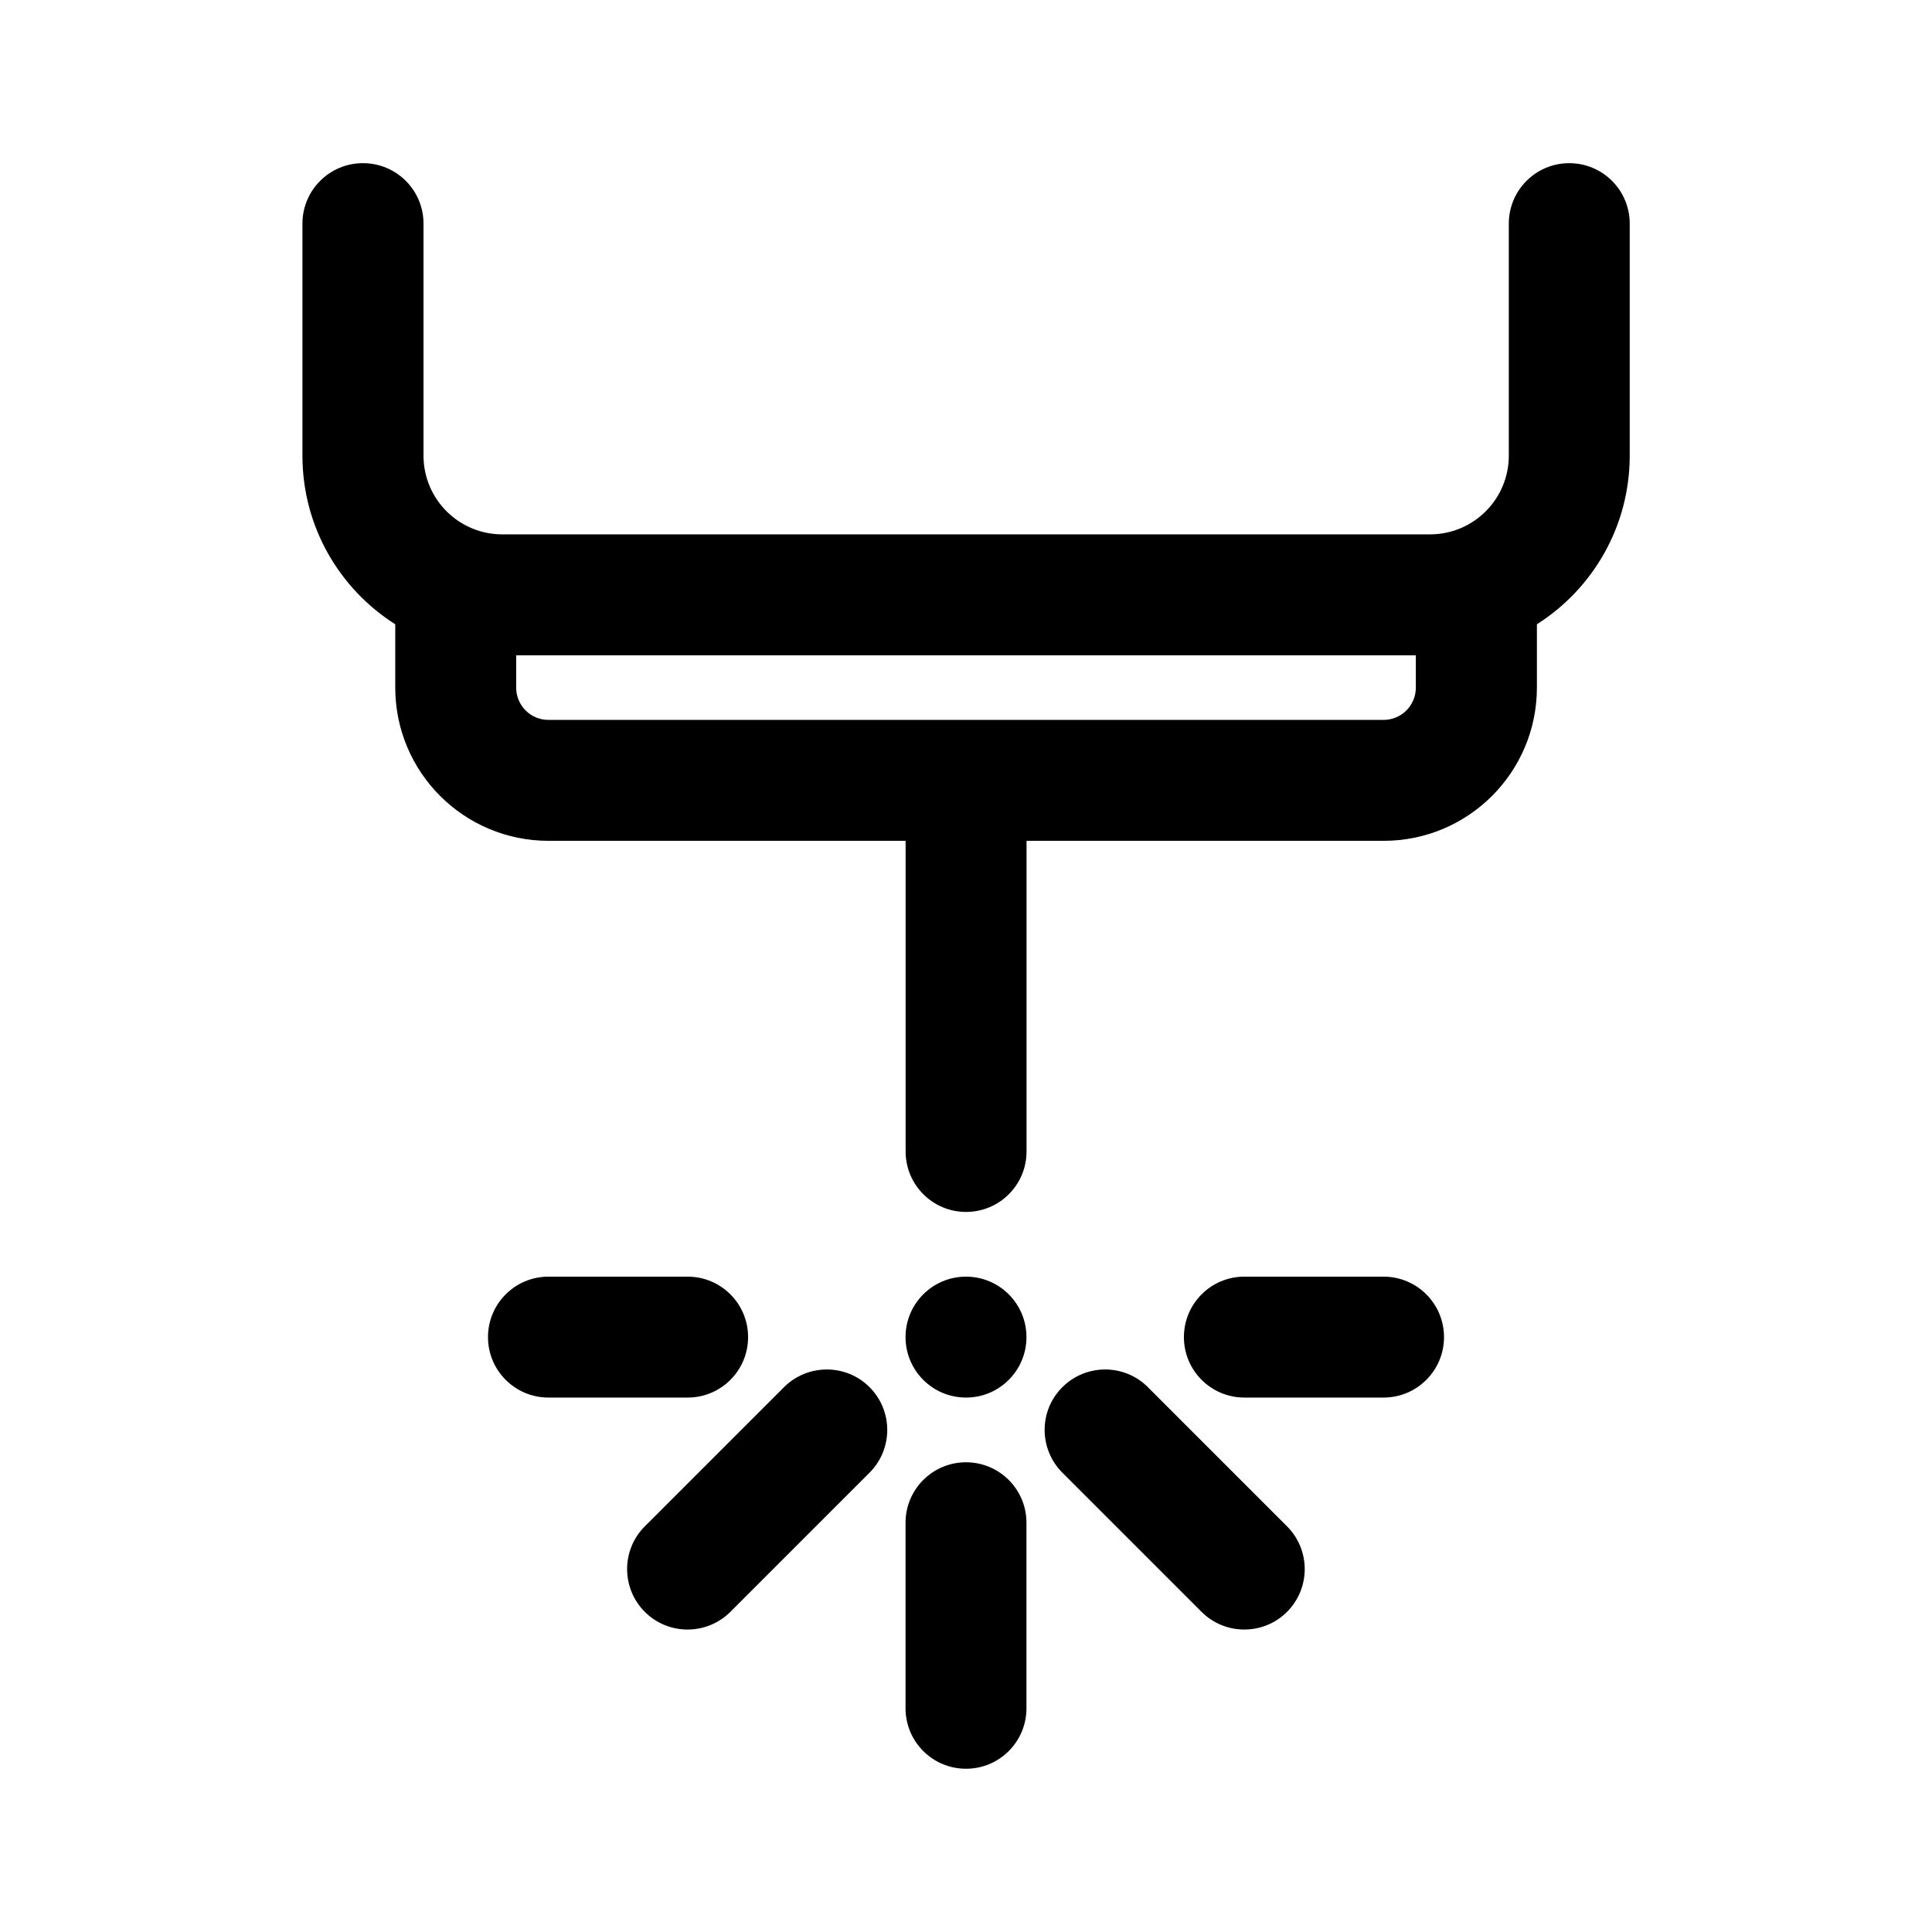 <!-- Generated by IcoMoon.io -->
<svg version="1.1" xmlns="http://www.w3.org/2000/svg" width="24" height="24" viewBox="0 0 24 24">
<title>ic_laser_source_24_regular</title>
<path d="M4.508 2.027c-0.415 0-0.751 0.336-0.751 0.751v2.882c0 0.882 0.46 1.656 1.153 2.095v0.786c0 1.052 0.852 1.904 1.904 1.904h4.436v3.859c0 0.415 0.336 0.751 0.751 0.751s0.751-0.336 0.751-0.751v-3.859h4.436c1.052 0 1.904-0.852 1.904-1.904v-0.786c0.693-0.44 1.153-1.214 1.153-2.095v-2.882c0-0.415-0.336-0.751-0.751-0.751s-0.751 0.336-0.751 0.751v2.882c0 0.54-0.438 0.978-0.978 0.978h-11.526c-0.54 0-0.978-0.438-0.978-0.978v-2.882c0-0.415-0.336-0.751-0.751-0.751zM6.412 8.542v-0.401h11.176v0.401c0 0.222-0.18 0.401-0.401 0.401h-10.374c-0.222 0-0.401-0.18-0.401-0.401z"></path>
<path d="M6.813 15.859c-0.415 0-0.751 0.336-0.751 0.751s0.336 0.751 0.751 0.751h1.729c0.415 0 0.751-0.336 0.751-0.751s-0.336-0.751-0.751-0.751h-1.729z"></path>
<path d="M12 15.859c-0.415 0-0.751 0.336-0.751 0.751s0.336 0.751 0.751 0.751c0.415 0 0.751-0.336 0.751-0.751s-0.336-0.751-0.751-0.751z"></path>
<path d="M15.458 15.859c-0.415 0-0.751 0.336-0.751 0.751s0.336 0.751 0.751 0.751h1.729c0.415 0 0.751-0.336 0.751-0.751s-0.336-0.751-0.751-0.751h-1.729z"></path>
<path d="M10.802 17.232c-0.293-0.293-0.769-0.293-1.063 0l-1.729 1.729c-0.293 0.293-0.293 0.769 0 1.062s0.769 0.293 1.063 0l1.729-1.729c0.293-0.293 0.293-0.769 0-1.062z"></path>
<path d="M14.26 17.232c-0.294-0.293-0.769-0.293-1.063 0s-0.293 0.769 0 1.062l1.729 1.729c0.293 0.293 0.769 0.293 1.062 0s0.293-0.769 0-1.062l-1.729-1.729z"></path>
<path d="M12 18.165c-0.415 0-0.751 0.336-0.751 0.751v2.305c0 0.415 0.336 0.751 0.751 0.751s0.751-0.336 0.751-0.751v-2.305c0-0.415-0.336-0.751-0.751-0.751z"></path>
</svg>
